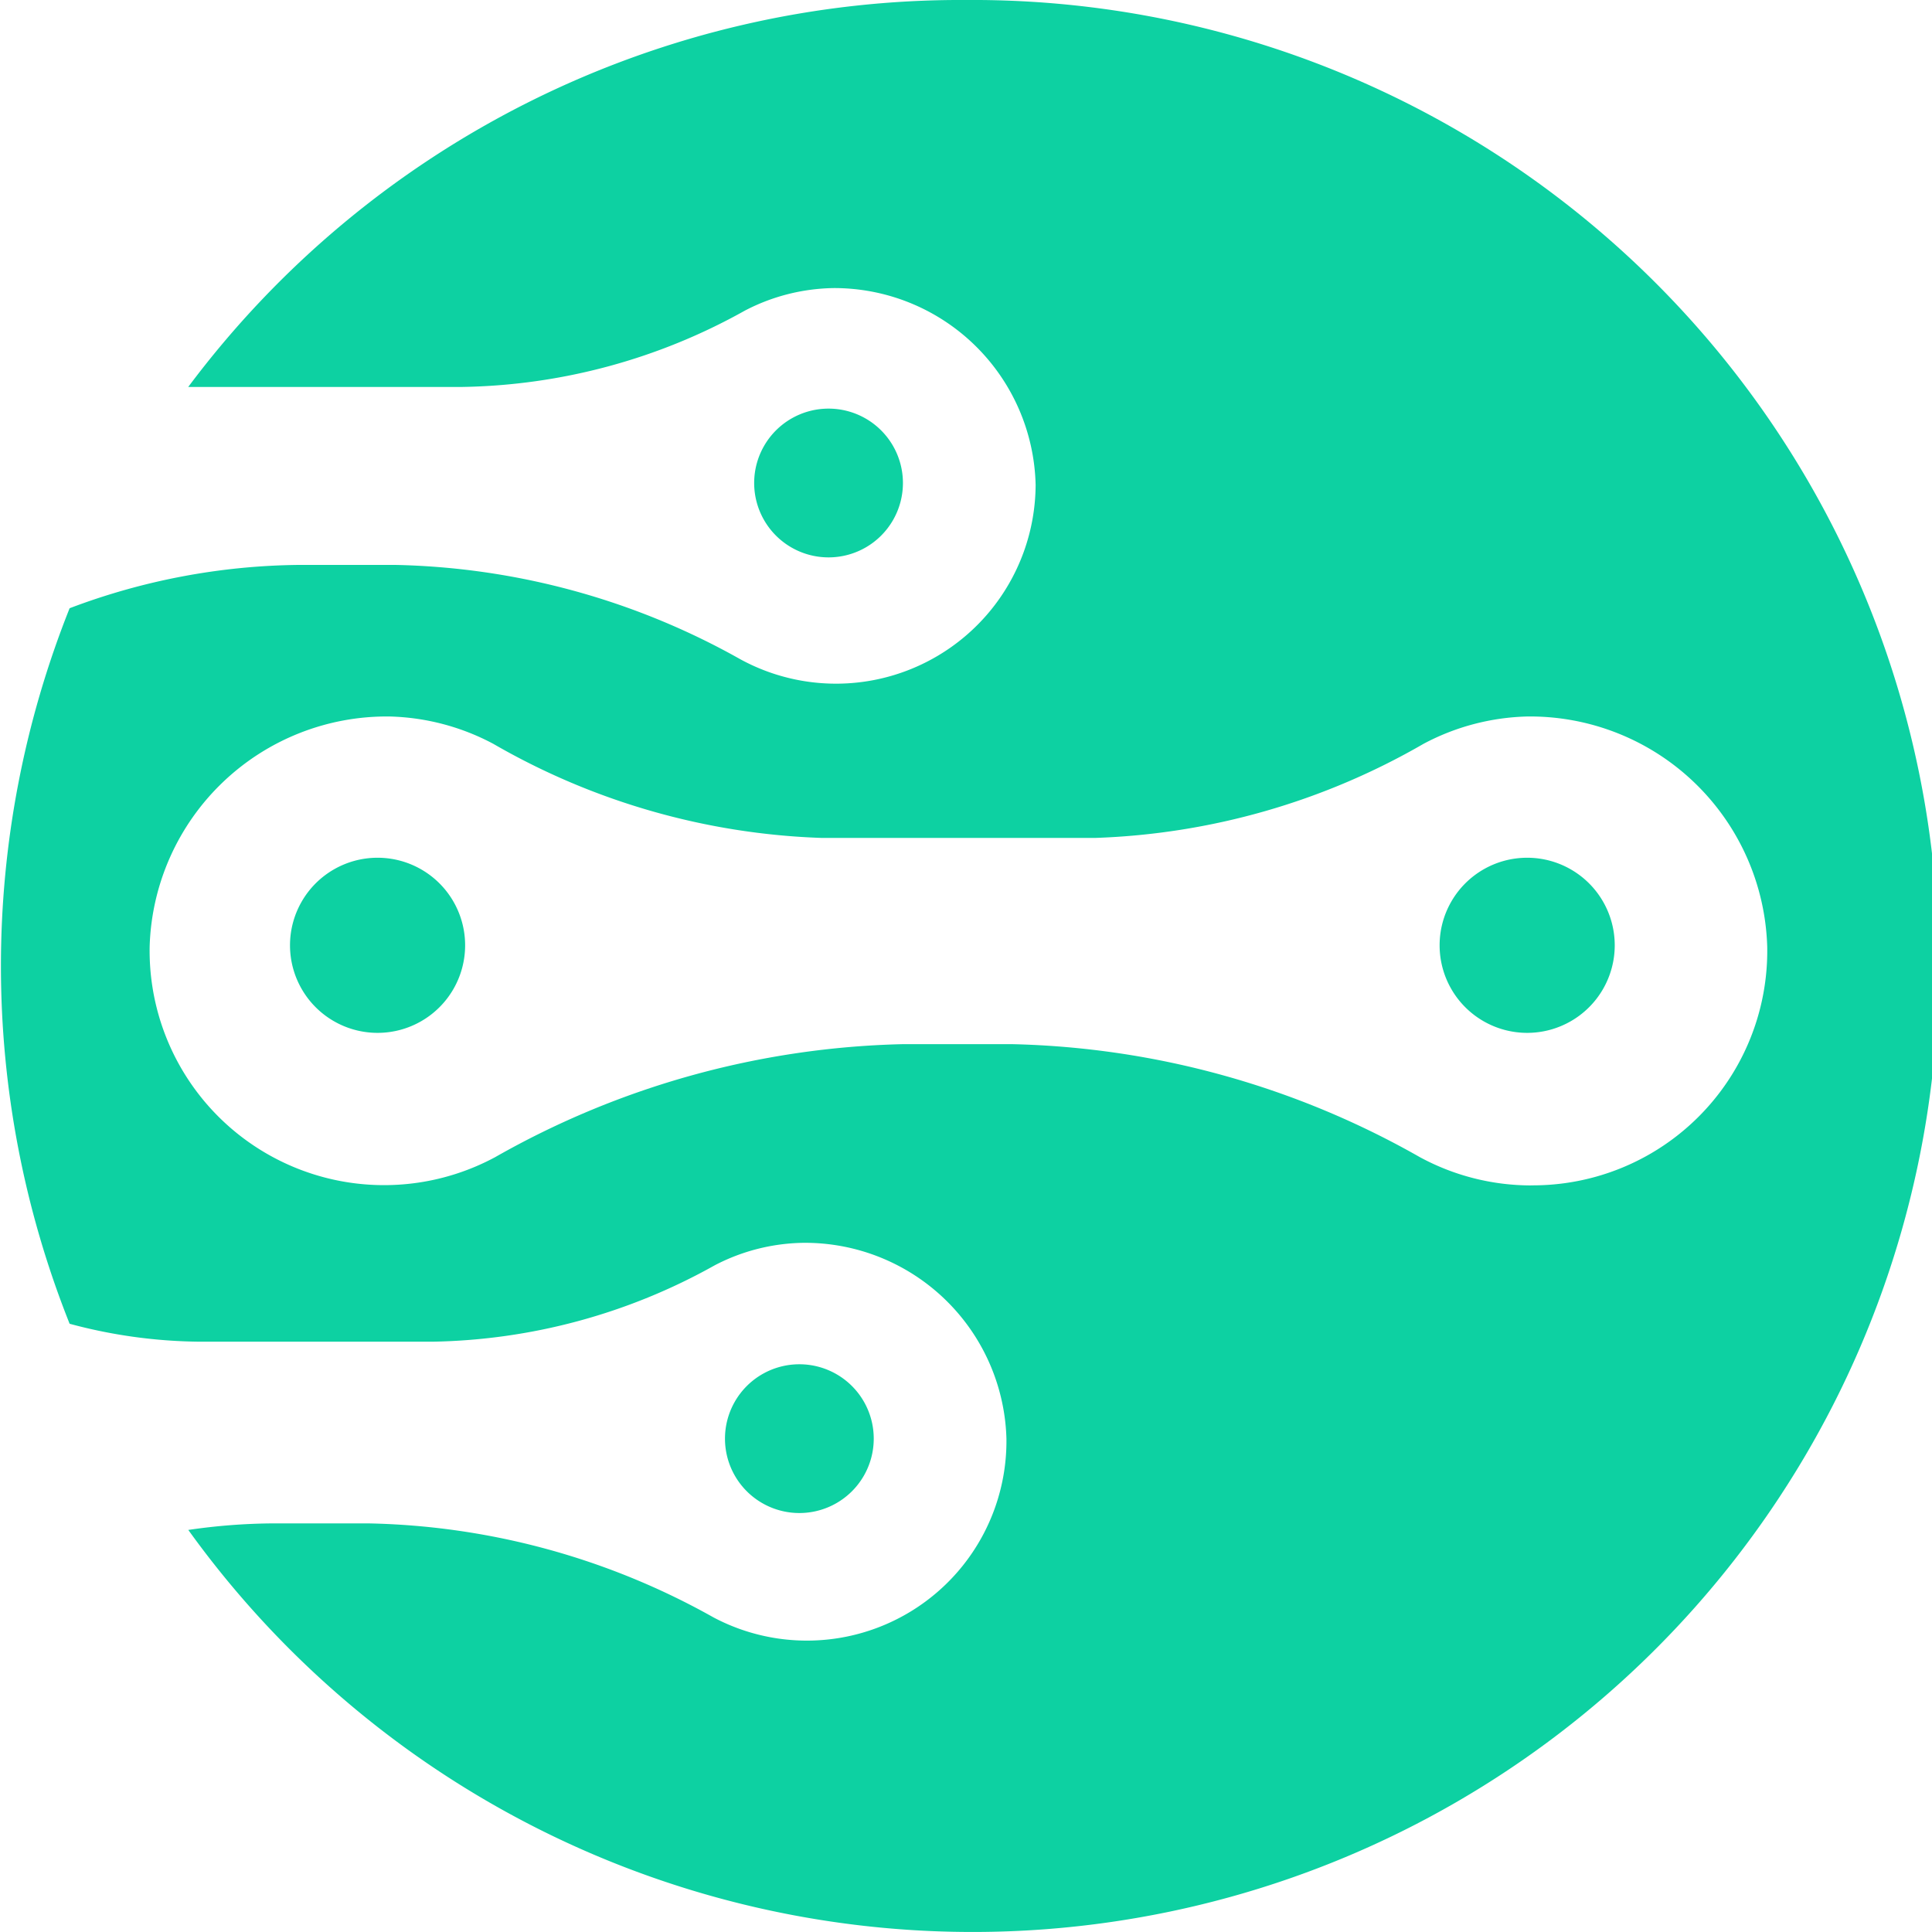 <svg width="28" height="28" fill="none" xmlns="http://www.w3.org/2000/svg"><g clip-path="url(#a)" fill="#0DD1A2"><path d="M5.472 14.969a1.269 1.269 0 1 0 0-2.538 1.269 1.269 0 0 0 0 2.538ZM22.133 14.969a1.269 1.269 0 1 0 0-2.538 1.269 1.269 0 0 0 0 2.538Z"/><path d="M14 0A13.973 13.973 0 0 0 2.728 5.608H6.699a8.665 8.665 0 0 0 4.094-1.105c.396-.208.835-.32 1.283-.328a2.92 2.92 0 0 1 2.933 2.852 2.893 2.893 0 0 1-4.284 2.525 10.63 10.63 0 0 0-5.008-1.365H4.352a9.62 9.62 0 0 0-3.343.628 14 14 0 0 0 0 10.37 7.46 7.46 0 0 0 1.897.26h3.357a8.664 8.664 0 0 0 4.093-1.106c.396-.208.836-.32 1.283-.327a2.92 2.92 0 0 1 2.947 2.838 2.892 2.892 0 0 1-4.243 2.592 10.63 10.63 0 0 0-5.008-1.364H3.97c-.415.002-.83.034-1.241.095A14 14 0 1 0 13.999 0Zm8.187 17.18a3.383 3.383 0 0 1-1.61-.41 12.514 12.514 0 0 0-5.895-1.637h-1.61c-2.07.05-4.096.612-5.895 1.637a3.398 3.398 0 0 1-5.008-3.057 3.438 3.438 0 0 1 3.48-3.329 3.37 3.37 0 0 1 1.5.396 10.193 10.193 0 0 0 4.763 1.364h3.957a10.193 10.193 0 0 0 4.762-1.364 3.37 3.37 0 0 1 1.501-.396 3.438 3.438 0 0 1 3.48 3.343 3.397 3.397 0 0 1-3.398 3.452h-.027Z"/><path d="M11.585 21.928a1.078 1.078 0 1 0 0-2.156 1.078 1.078 0 0 0 0 2.156ZM12.008 8.078a1.078 1.078 0 1 0 0-2.156 1.078 1.078 0 0 0 0 2.156Z"/></g><defs><clipPath id="a"><path fill="#fff" d="M0 0h28v28H0z"/></clipPath></defs></svg>